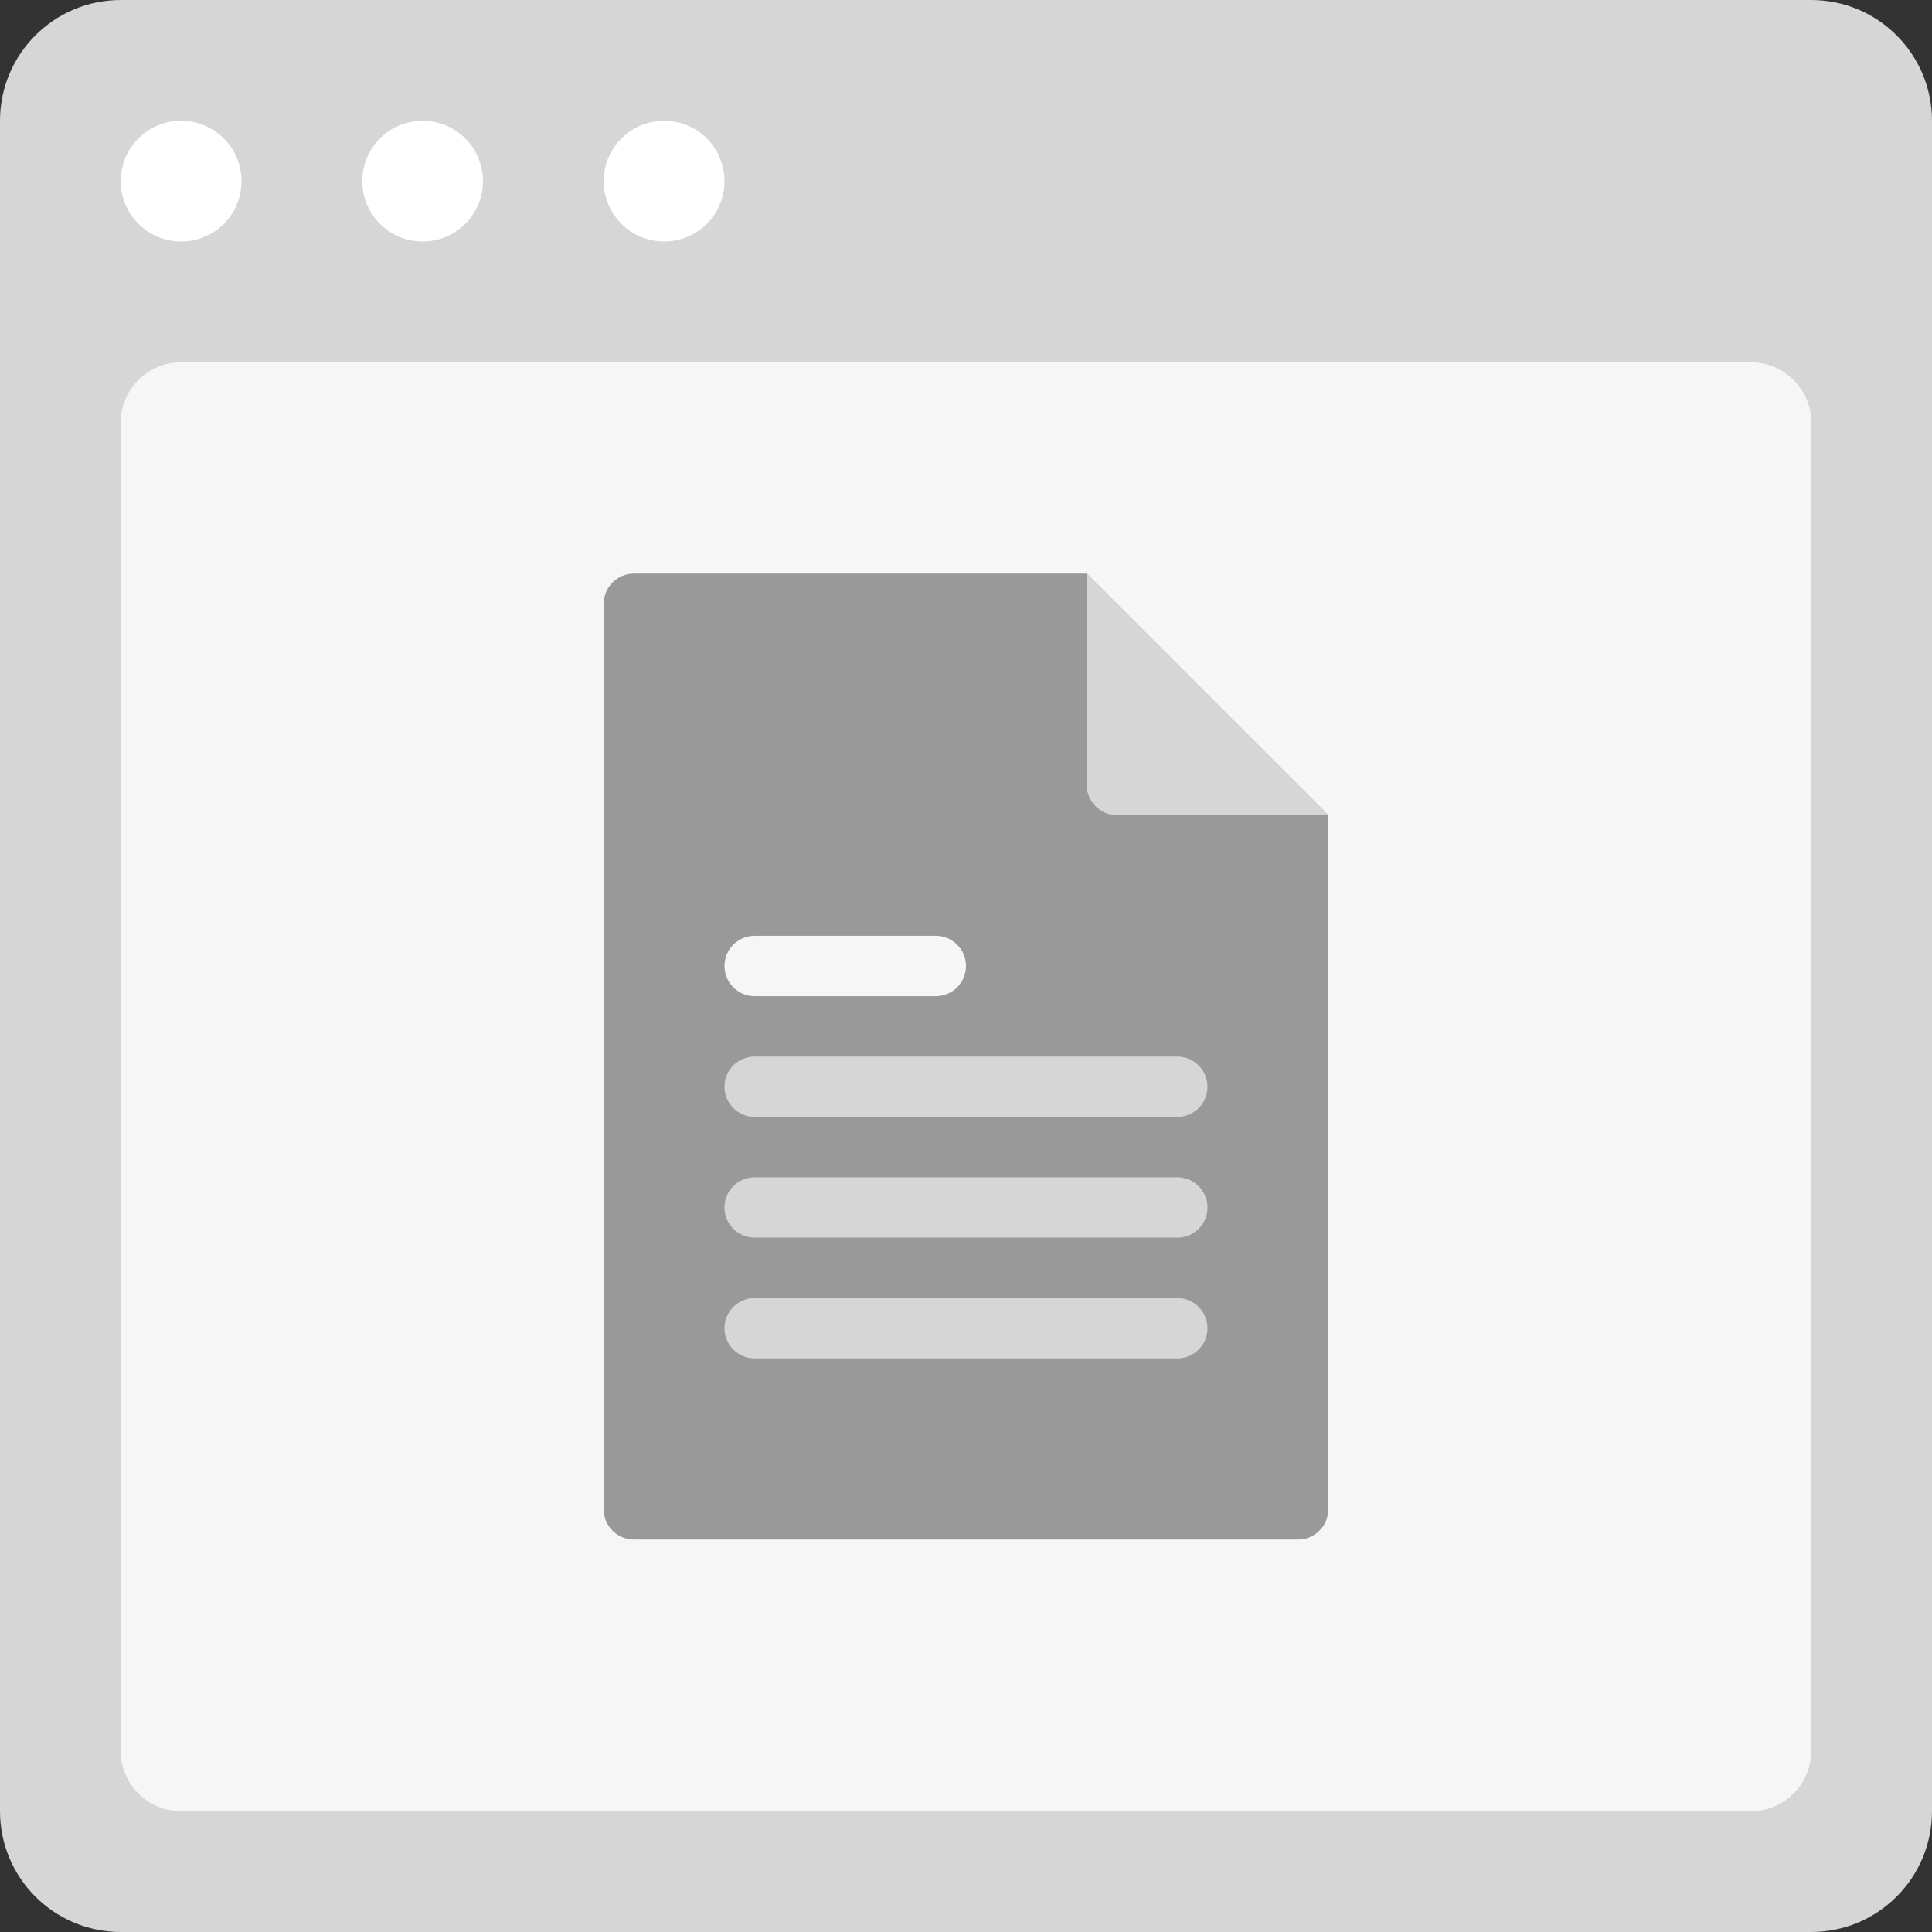 <?xml version="1.0" encoding="utf-8"?>
<!-- Generator: Adobe Illustrator 16.0.0, SVG Export Plug-In . SVG Version: 6.00 Build 0)  -->
<!DOCTYPE svg PUBLIC "-//W3C//DTD SVG 1.0//EN" "http://www.w3.org/TR/2001/REC-SVG-20010904/DTD/svg10.dtd">
<svg version="1.0" id="Layer_1" xmlns="http://www.w3.org/2000/svg" xmlns:xlink="http://www.w3.org/1999/xlink" x="0px" y="0px"
	 width="256px" height="256px" viewBox="0 0 256 256" enable-background="new 0 0 256 256" xml:space="preserve">
<rect x="0" y="0" width="256" height="256" fill="#333333" stroke="none"/>
<g id="Card_62_">
	<path id="browser_63_" fill="#D6D6D6" d="M240,0H16C7.164,0,0,7.164,0,16v224c0,8.836,7.164,16,16,16h224c8.836,0,16-7.164,16-16
		V16C256,7.164,248.836,0,240,0z"/>
	<path id="screen_63_" fill="#F6F6F6" d="M232,48H24c-4.418,0-8,3.582-8,8v176c0,4.418,3.582,8,8,8h208c4.418,0,8-3.582,8-8V56
		C240,51.582,236.418,48,232,48z"/>
	<path id="actions_63_" fill="#FFFFFF" d="M32,24c0,4.418-3.582,8-8,8s-8-3.582-8-8s3.582-8,8-8S32,19.582,32,24z M56,16
		c-4.418,0-8,3.582-8,8s3.582,8,8,8s8-3.582,8-8S60.418,16,56,16z M88,16c-4.418,0-8,3.582-8,8s3.582,8,8,8s8-3.582,8-8
		S92.418,16,88,16z"/>
	<path fill="#999999" d="M84,76c-2.211,0-4,1.789-4,4v120c0,2.211,1.789,4,4,4h88c2.211,0,4-1.789,4-4v-92l-32-32H84z"/>
	<path fill="#D6D6D6" d="M144,76v28c0,2.211,1.789,4,4,4h28L144,76z"/>
	<path fill="#D6D6D6" d="M160,176c0-2.211-1.789-4-4-4h-56c-2.211,0-4,1.789-4,4l0,0c0,2.211,1.789,4,4,4h56
		C158.211,180,160,178.211,160,176L160,176z"/>
	<path fill="#D6D6D6" d="M160,160c0-2.211-1.789-4-4-4h-56c-2.211,0-4,1.789-4,4l0,0c0,2.211,1.789,4,4,4h56
		C158.211,164,160,162.211,160,160L160,160z"/>
	<path fill="#D6D6D6" d="M160,144c0-2.211-1.789-4-4-4h-56c-2.211,0-4,1.789-4,4l0,0c0,2.211,1.789,4,4,4h56
		C158.211,148,160,146.211,160,144L160,144z"/>
	<path fill="#F6F6F6" d="M128,128c0-2.211-1.789-4-4-4h-24c-2.211,0-4,1.789-4,4l0,0c0,2.211,1.789,4,4,4h24
		C126.211,132,128,130.211,128,128L128,128z"/>
</g>
</svg>
